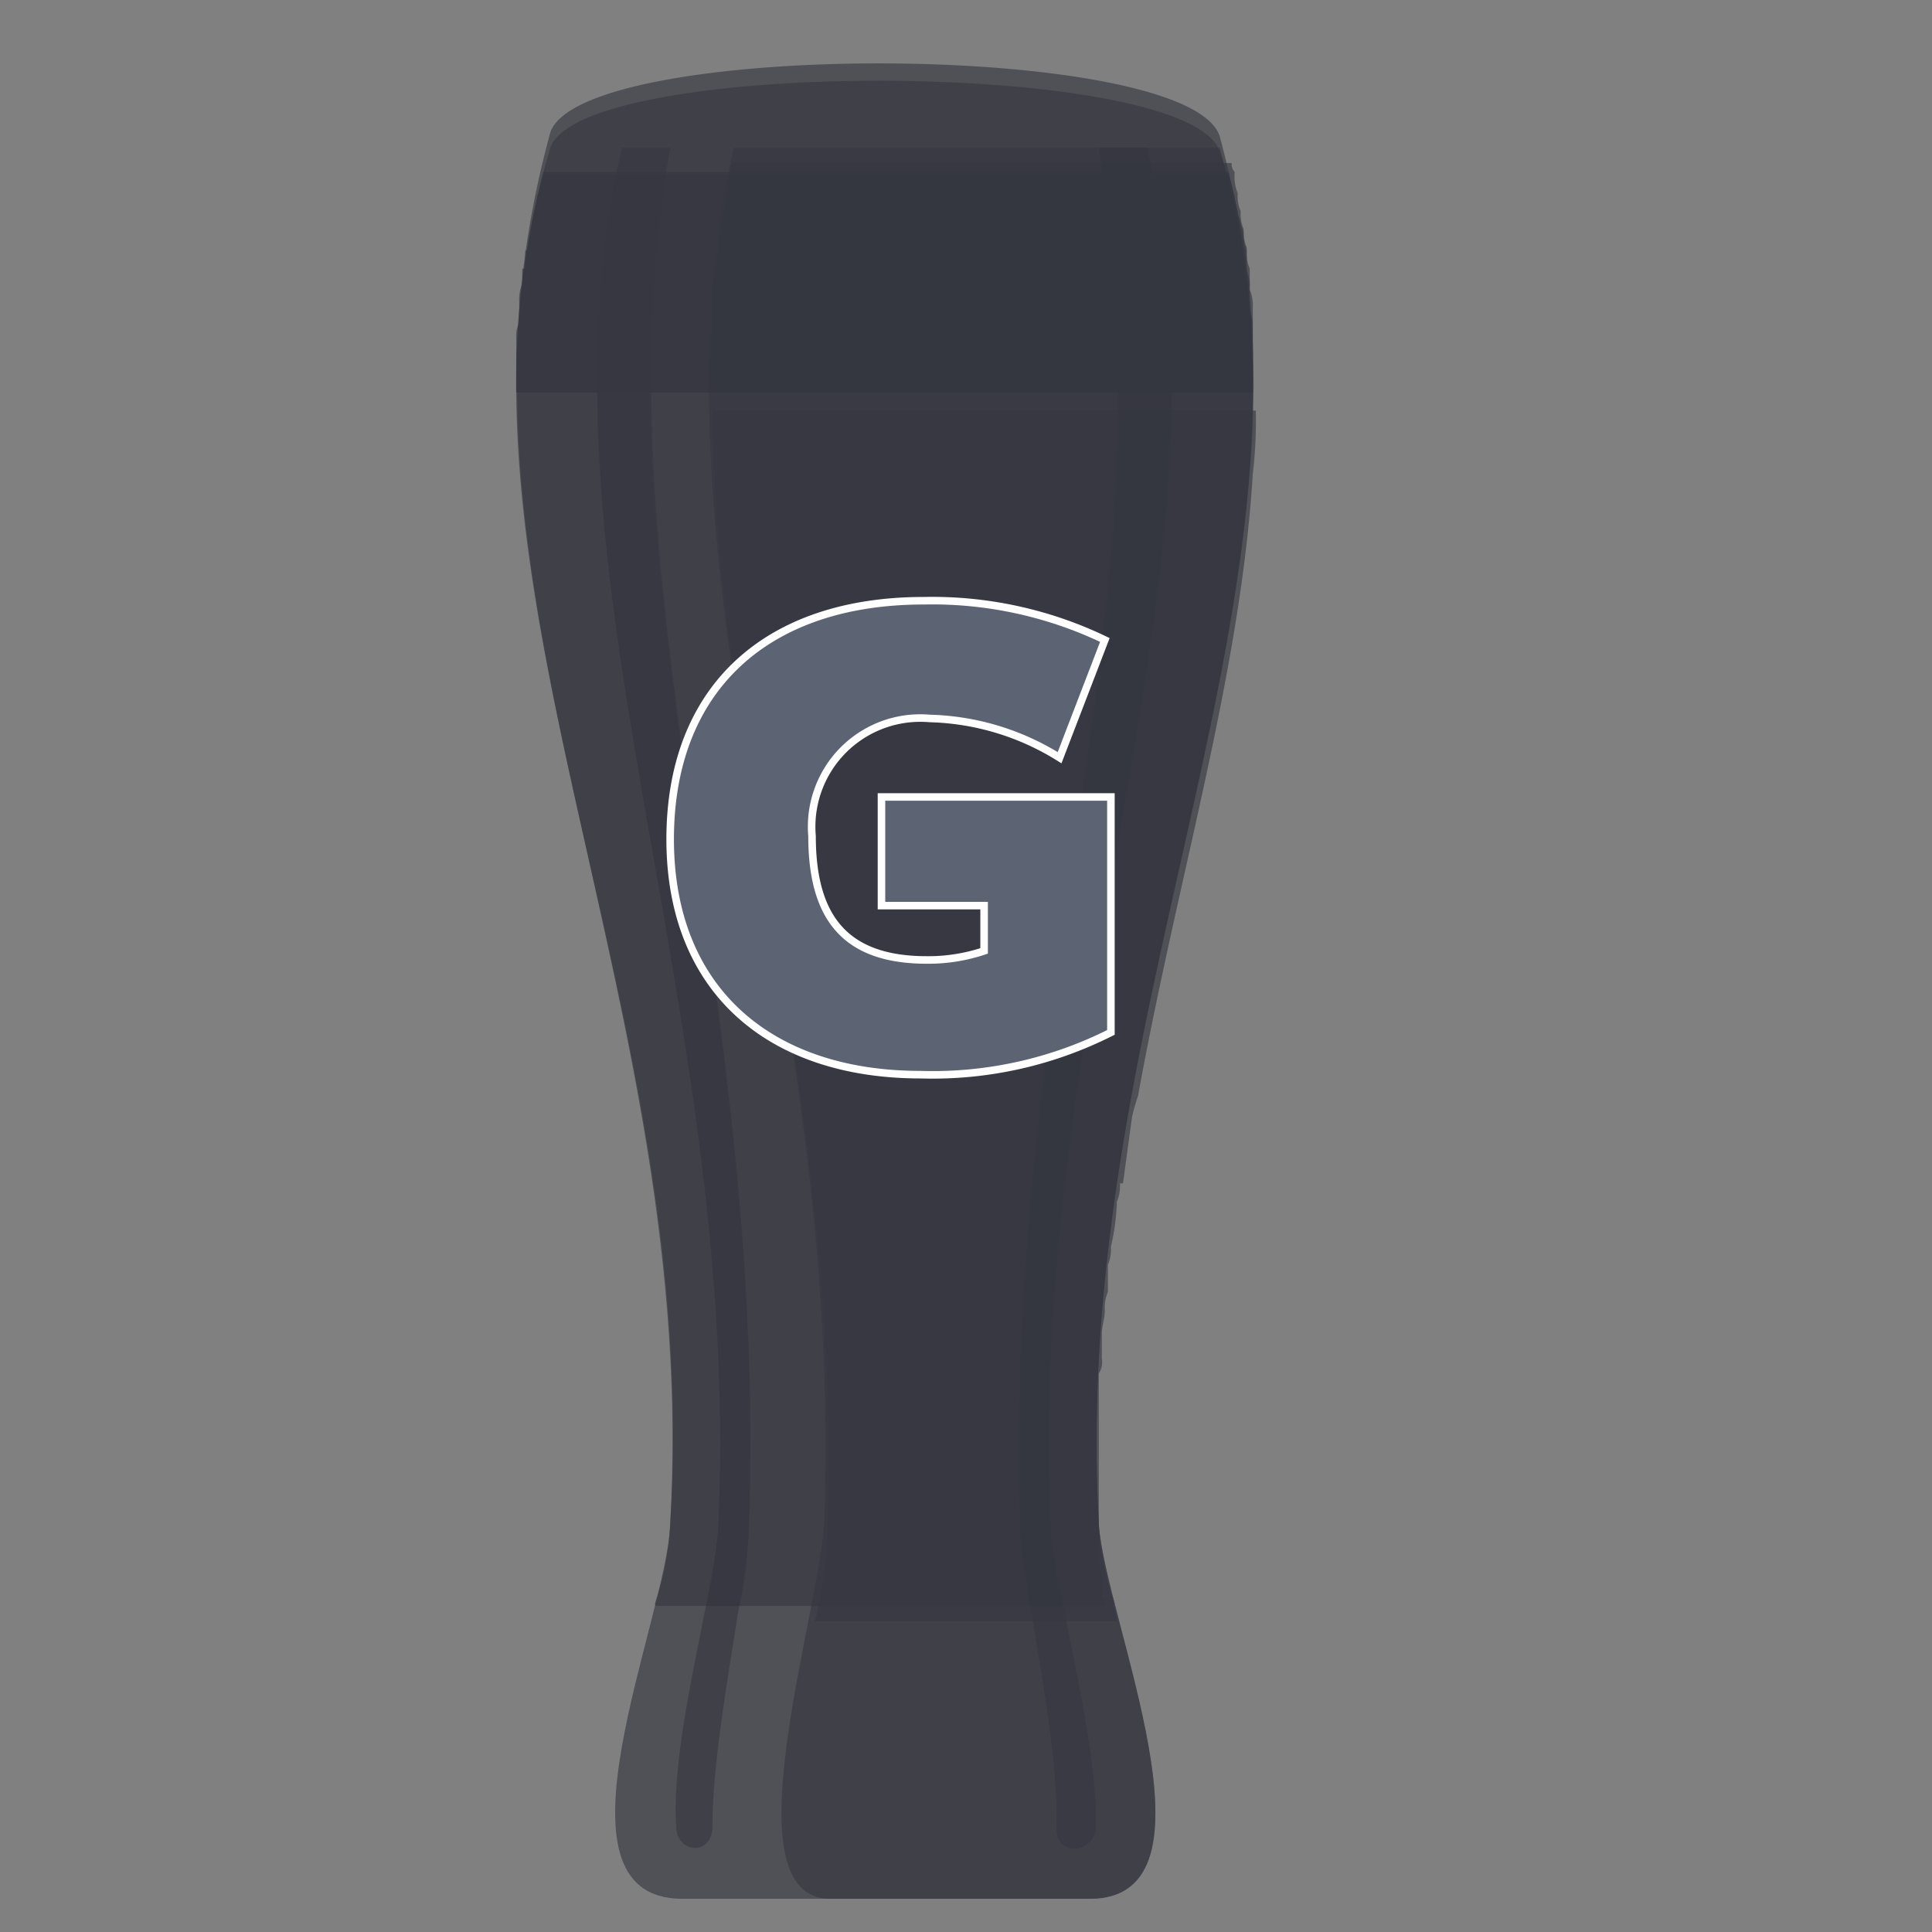 <svg xmlns="http://www.w3.org/2000/svg" id="Layer_1" width="64" height="64" viewBox="0 0 64 64"><rect x="0" y="0" width="64" height="64" fill="#808080" stroke="none"/><path fill="#363740" fill-rule="evenodd" d="M41.5 13a31.5 31.5 0 0 0-1.1-8.5c-1.1-3.2-21.6-3.2-22.2 0a31.5 31.5 0 0 0-1.1 8.5h24.4z" opacity=".64"/><path fill="#363740" fill-rule="evenodd" d="M36.1 62.9c4.6 0 .5-9.3.3-12.4-1-17.2 7.8-31.1 4.3-44.8H18c-3.6 13.7 5.2 27.6 4.2 44.8-.1 3.1-4.3 12.4.4 12.4z" opacity=".64"/><path fill="#363740" fill-rule="evenodd" d="M36.1 62.9c4.6 0 .5-9.3.3-12.4-1-17.5 8.2-31.6 4-45.6H24.3c-3.1 14 3.7 28.1 3 45.6-.2 3.1-3.2 12.4.2 12.4z" opacity=".64"/><path fill="#363740" fill-rule="evenodd" d="M22.2 4.9h-1.6c-3.2 14 4 28.1 3.2 45.6-.1 2.1-1.6 7.1-1.4 10 0 .9 1.2 1 1.2 0 0-3 1.1-7.8 1.2-9.8.7-17.6-5.1-31.8-2.6-45.8zm14.1 55.7c.1-3-1.4-8-1.5-10.1C34 33 41.2 18.9 38 4.9h-1.6c2.5 14-3.2 28.2-2.6 45.8.1 2 1.3 6.9 1.2 9.9 0 .9 1.2.8 1.3 0z" opacity=".64"/><path fill="#363740" fill-rule="evenodd" d="M36.8 53.2c.1 0 .1 0 .1-.1a9.8 9.8 0 0 1-.5-2.6c-.8-14.1 5-26 5.1-37.5H17.1c.1 11.5 6 23.4 5.1 37.5a9.8 9.8 0 0 1-.5 2.6c0 .1 0 .1.1.1z" opacity=".64"/><path fill="#363740" fill-rule="evenodd" d="M19.9 13h-.1c.1 11.5 4.6 23.4 4 37.5a17.6 17.6 0 0 1-.4 2.7h1.1a13.8 13.8 0 0 0 .3-2.5c.5-14.2-3.1-26.2-3.3-37.7h-1.6zm17 40.2h-.3V53h-.1v-.5a1.7 1.7 0 0 0-.1-.7v-6.3a.7.7 0 0 0 .1-.5v-.8c0-.3.1-.5.1-.8a1.3 1.3 0 0 1 .1-.6v-.9a1.3 1.3 0 0 0 .1-.6 7.7 7.7 0 0 0 .2-1.5 1.3 1.3 0 0 0 .1-.6h.1l.3-2.2a6.4 6.4 0 0 1 .2-.7c1.3-7.2 3.4-14 3.8-20.6a14.8 14.8 0 0 0 .1-2.1h-18c.1 11.5 4.4 23.4 3.8 37.5a15.1 15.1 0 0 1-.4 2.6h10z" opacity=".64"/><path fill="#363740" fill-rule="evenodd" d="M35.2 53.2a17.6 17.6 0 0 1-.4-2.7c-.6-14.1 3.9-26 4-37.5h-1.7c-.1 11.5-3.8 23.5-3.3 37.7 0 .6.2 1.5.3 2.5zM41.5 13a27.1 27.1 0 0 0-1.1-8c-1.1-3.1-21.6-3.1-22.2 0a27.1 27.1 0 0 0-1.1 8h24.4z" opacity=".64"/><path fill="#363740" fill-rule="evenodd" d="M41.5 13v-2.8a1.3 1.3 0 0 0-.1-.6v-.7a1.3 1.3 0 0 1-.1-.6 1.3 1.3 0 0 1-.1-.6c-.1-.2-.1-.4-.2-.6 0-.2-.1-.4-.1-.6a6.4 6.4 0 0 1-.2-.7H18a6.4 6.4 0 0 1-.2.7c0 .2-.1.4-.1.6a1.3 1.3 0 0 0-.1.6 1.3 1.3 0 0 0-.1.6h-.1v.6h-.1v.5a1.3 1.3 0 0 0-.1.6v.7a.8.8 0 0 0-.1.4V13h24.4z" opacity=".64"/><path fill="#363740" fill-rule="evenodd" d="M41.5 13v-2.3c0-.2-.1-.3-.1-.5v-.7a.9.9 0 0 0-.1-.5v-.8a1.3 1.3 0 0 1-.1-.6 1.3 1.3 0 0 1-.1-.6 1.3 1.3 0 0 1-.1-.6 1.5 1.5 0 0 1-.1-.7.4.4 0 0 1-.1-.3H24.3a.4.4 0 0 0-.1.3 2 2 0 0 0-.1.7 1.3 1.3 0 0 0-.1.6 1.3 1.3 0 0 0-.1.6 1.3 1.3 0 0 0-.1.6c0 .2-.1.4-.1.6v.5h-.1V11a.4.4 0 0 0-.1.3V13h18z" opacity=".64"/><path fill="#363740" fill-rule="evenodd" d="M38 4.9h-1.6a42.5 42.5 0 0 1 .7 8h1.7a35.6 35.6 0 0 0-.8-8z" opacity=".64"/><path fill="#5c6373" stroke="#fff" stroke-miterlimit="10" stroke-width=".25" d="M30.5 35.6c-5 0-8.3-2.8-8.3-7.8s3.2-7.9 8.4-7.9a13.2 13.2 0 0 1 6 1.3l-1.5 3.9a8.5 8.5 0 0 0-4.3-1.3 3.6 3.6 0 0 0-3.9 3.9c0 2.7 1.1 4.1 3.8 4.1a5.8 5.8 0 0 0 1.9-.3V30h-3.4v-3.6h7.6v7.8a13.1 13.1 0 0 1-6.3 1.4z"/></svg>
